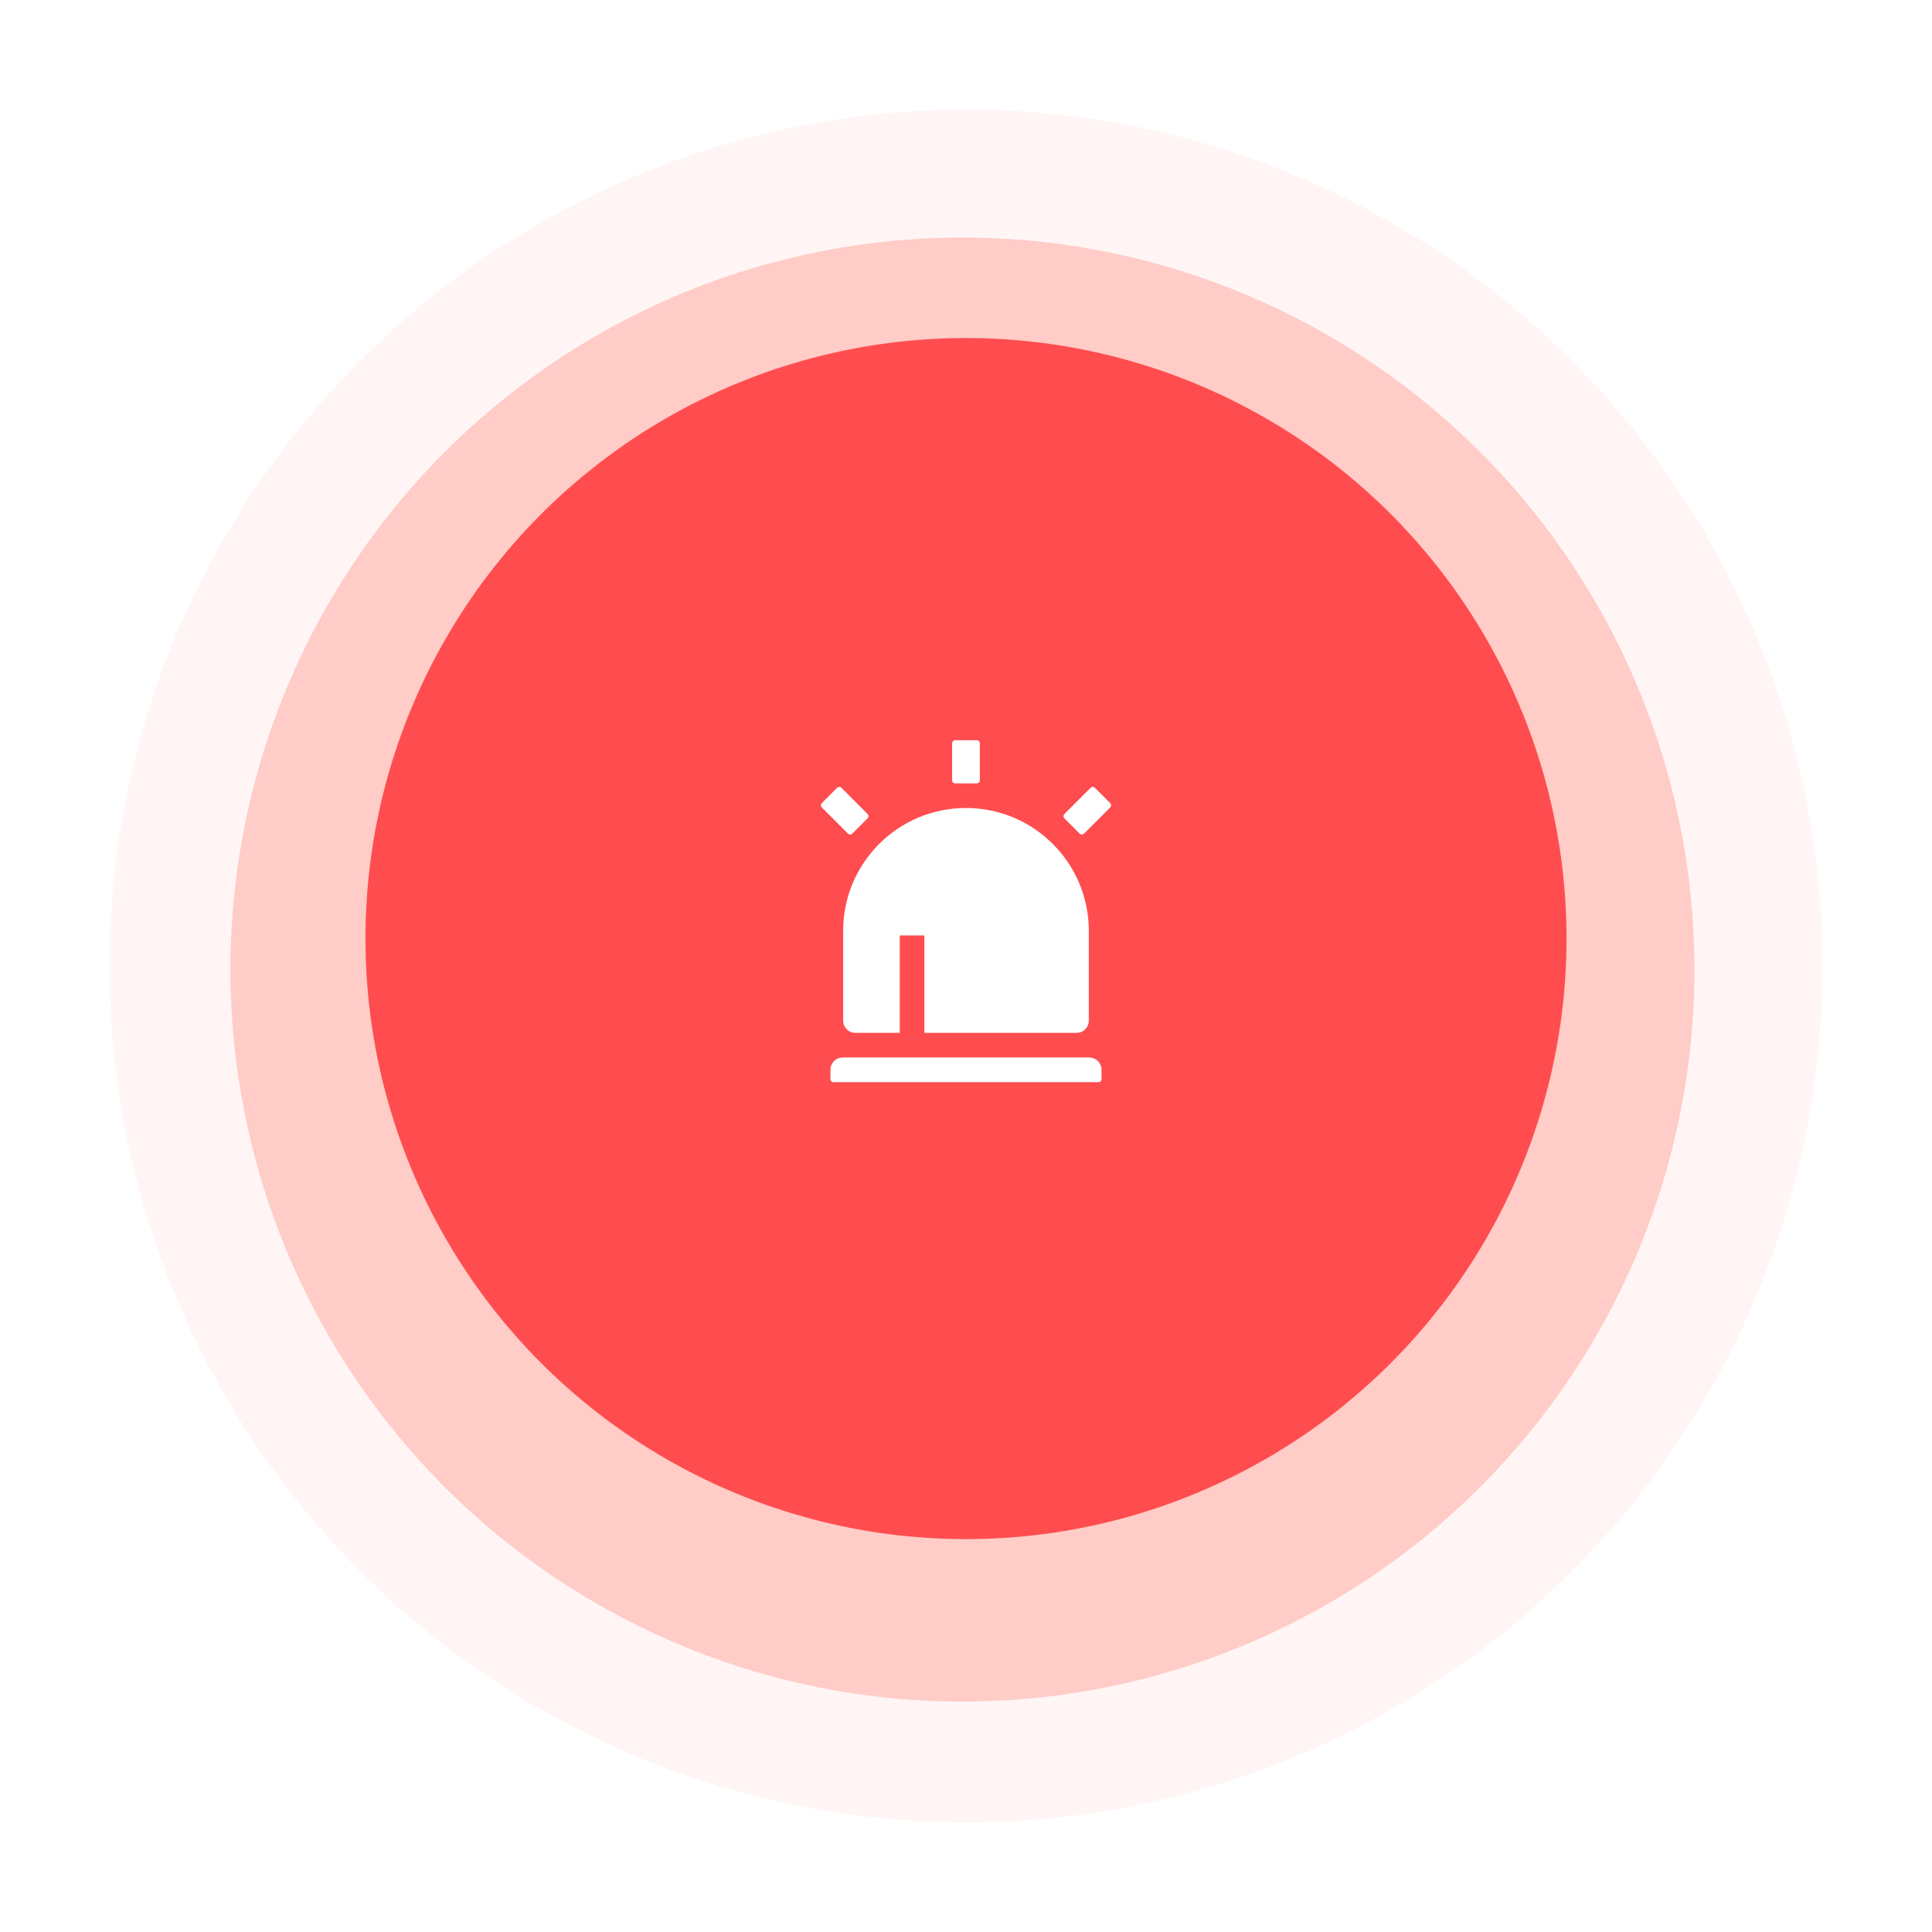 <svg width="282" height="282" viewBox="0 0 282 282" fill="none" xmlns="http://www.w3.org/2000/svg">
<g opacity="0.7" filter="url(#filter0_dd)">
<circle cx="141" cy="133" r="125" fill="#FFF1F0"/>
</g>
<g filter="url(#filter1_dd)">
<circle cx="140.479" cy="133.52" r="106.846" fill="#FFCCC7"/>
</g>
<g filter="url(#filter2_d)">
<circle cx="140.999" cy="132.998" r="87.656" fill="#FF4D4F"/>
</g>
<path d="M140.998 117.938C150.9 117.938 158.927 125.966 158.927 135.868V148.964C158.927 149.441 158.737 149.898 158.4 150.235C158.063 150.573 157.605 150.762 157.128 150.762H124.867C124.39 150.762 123.932 150.573 123.595 150.235C123.258 149.898 123.068 149.441 123.068 148.964V135.868C123.068 125.966 131.095 117.938 140.998 117.938ZM139.424 108.046H142.571C142.691 108.046 142.805 108.094 142.889 108.178C142.974 108.262 143.021 108.377 143.021 108.496V113.892C143.021 114.011 142.974 114.125 142.889 114.21C142.805 114.294 142.691 114.341 142.571 114.341H139.424C139.305 114.341 139.19 114.294 139.106 114.21C139.022 114.125 138.974 114.011 138.974 113.892V108.496C138.974 108.377 139.022 108.262 139.106 108.178C139.19 108.094 139.305 108.046 139.424 108.046ZM122.183 114.997C122.225 114.955 122.274 114.922 122.329 114.899C122.383 114.876 122.442 114.865 122.501 114.865C122.56 114.865 122.619 114.876 122.673 114.899C122.728 114.922 122.777 114.955 122.819 114.997L126.634 118.812C126.719 118.896 126.766 119.011 126.766 119.13C126.766 119.249 126.719 119.363 126.634 119.448L124.409 121.673C124.324 121.758 124.21 121.805 124.091 121.805C123.972 121.805 123.857 121.758 123.773 121.673L119.958 117.858C119.874 117.774 119.826 117.659 119.826 117.54C119.826 117.421 119.874 117.307 119.958 117.222L122.183 114.997H122.183ZM159.818 114.997L162.044 117.222C162.128 117.307 162.175 117.421 162.175 117.54C162.175 117.659 162.128 117.773 162.044 117.858L158.228 121.674C158.187 121.716 158.137 121.749 158.082 121.771C158.028 121.794 157.969 121.806 157.91 121.806C157.851 121.806 157.793 121.794 157.738 121.771C157.683 121.749 157.634 121.716 157.592 121.674L155.366 119.448C155.325 119.406 155.291 119.357 155.269 119.302C155.246 119.248 155.235 119.189 155.235 119.13C155.235 119.071 155.246 119.012 155.269 118.958C155.291 118.903 155.325 118.854 155.366 118.812L159.182 114.997C159.266 114.912 159.381 114.865 159.5 114.865C159.619 114.865 159.733 114.912 159.818 114.997ZM123.012 154.359H158.983C159.46 154.359 159.918 154.549 160.255 154.886C160.592 155.223 160.782 155.681 160.782 156.158V157.507C160.782 157.626 160.734 157.74 160.65 157.825C160.566 157.909 160.451 157.956 160.332 157.956H121.663C121.544 157.956 121.429 157.909 121.345 157.825C121.261 157.74 121.213 157.626 121.213 157.507V156.158C121.213 155.681 121.403 155.223 121.74 154.886C122.077 154.549 122.535 154.359 123.012 154.359ZM131.33 136.542V150.762H134.927V136.542H131.33Z" fill="white"/>
<defs>
<filter id="filter0_dd" x="0" y="0" width="282" height="282" filterUnits="userSpaceOnUse" color-interpolation-filters="sRGB">
<feFlood flood-opacity="0" result="BackgroundImageFix"/>
<feColorMatrix in="SourceAlpha" type="matrix" values="0 0 0 0 0 0 0 0 0 0 0 0 0 0 0 0 0 0 127 0"/>
<feOffset dy="8"/>
<feGaussianBlur stdDeviation="8"/>
<feColorMatrix type="matrix" values="0 0 0 0 0.188 0 0 0 0 0.192 0 0 0 0 0.2 0 0 0 0.1 0"/>
<feBlend mode="normal" in2="BackgroundImageFix" result="effect1_dropShadow"/>
<feColorMatrix in="SourceAlpha" type="matrix" values="0 0 0 0 0 0 0 0 0 0 0 0 0 0 0 0 0 0 127 0"/>
<feOffset/>
<feGaussianBlur stdDeviation="0.5"/>
<feColorMatrix type="matrix" values="0 0 0 0 0.188 0 0 0 0 0.192 0 0 0 0 0.2 0 0 0 0.05 0"/>
<feBlend mode="normal" in2="effect1_dropShadow" result="effect2_dropShadow"/>
<feBlend mode="normal" in="SourceGraphic" in2="effect2_dropShadow" result="shape"/>
</filter>
<filter id="filter1_dd" x="17.633" y="18.673" width="245.693" height="245.693" filterUnits="userSpaceOnUse" color-interpolation-filters="sRGB">
<feFlood flood-opacity="0" result="BackgroundImageFix"/>
<feColorMatrix in="SourceAlpha" type="matrix" values="0 0 0 0 0 0 0 0 0 0 0 0 0 0 0 0 0 0 127 0"/>
<feOffset dy="8"/>
<feGaussianBlur stdDeviation="8"/>
<feColorMatrix type="matrix" values="0 0 0 0 0.188 0 0 0 0 0.192 0 0 0 0 0.2 0 0 0 0.1 0"/>
<feBlend mode="normal" in2="BackgroundImageFix" result="effect1_dropShadow"/>
<feColorMatrix in="SourceAlpha" type="matrix" values="0 0 0 0 0 0 0 0 0 0 0 0 0 0 0 0 0 0 127 0"/>
<feOffset/>
<feGaussianBlur stdDeviation="0.5"/>
<feColorMatrix type="matrix" values="0 0 0 0 0.188 0 0 0 0 0.192 0 0 0 0 0.2 0 0 0 0.05 0"/>
<feBlend mode="normal" in2="effect1_dropShadow" result="effect2_dropShadow"/>
<feBlend mode="normal" in="SourceGraphic" in2="effect2_dropShadow" result="shape"/>
</filter>
<filter id="filter2_d" x="41.344" y="37.343" width="199.311" height="199.311" filterUnits="userSpaceOnUse" color-interpolation-filters="sRGB">
<feFlood flood-opacity="0" result="BackgroundImageFix"/>
<feColorMatrix in="SourceAlpha" type="matrix" values="0 0 0 0 0 0 0 0 0 0 0 0 0 0 0 0 0 0 127 0"/>
<feOffset dy="4"/>
<feGaussianBlur stdDeviation="6"/>
<feColorMatrix type="matrix" values="0 0 0 0 0 0 0 0 0 0 0 0 0 0 0 0 0 0 0.15 0"/>
<feBlend mode="normal" in2="BackgroundImageFix" result="effect1_dropShadow"/>
<feBlend mode="normal" in="SourceGraphic" in2="effect1_dropShadow" result="shape"/>
</filter>
</defs>
</svg>
